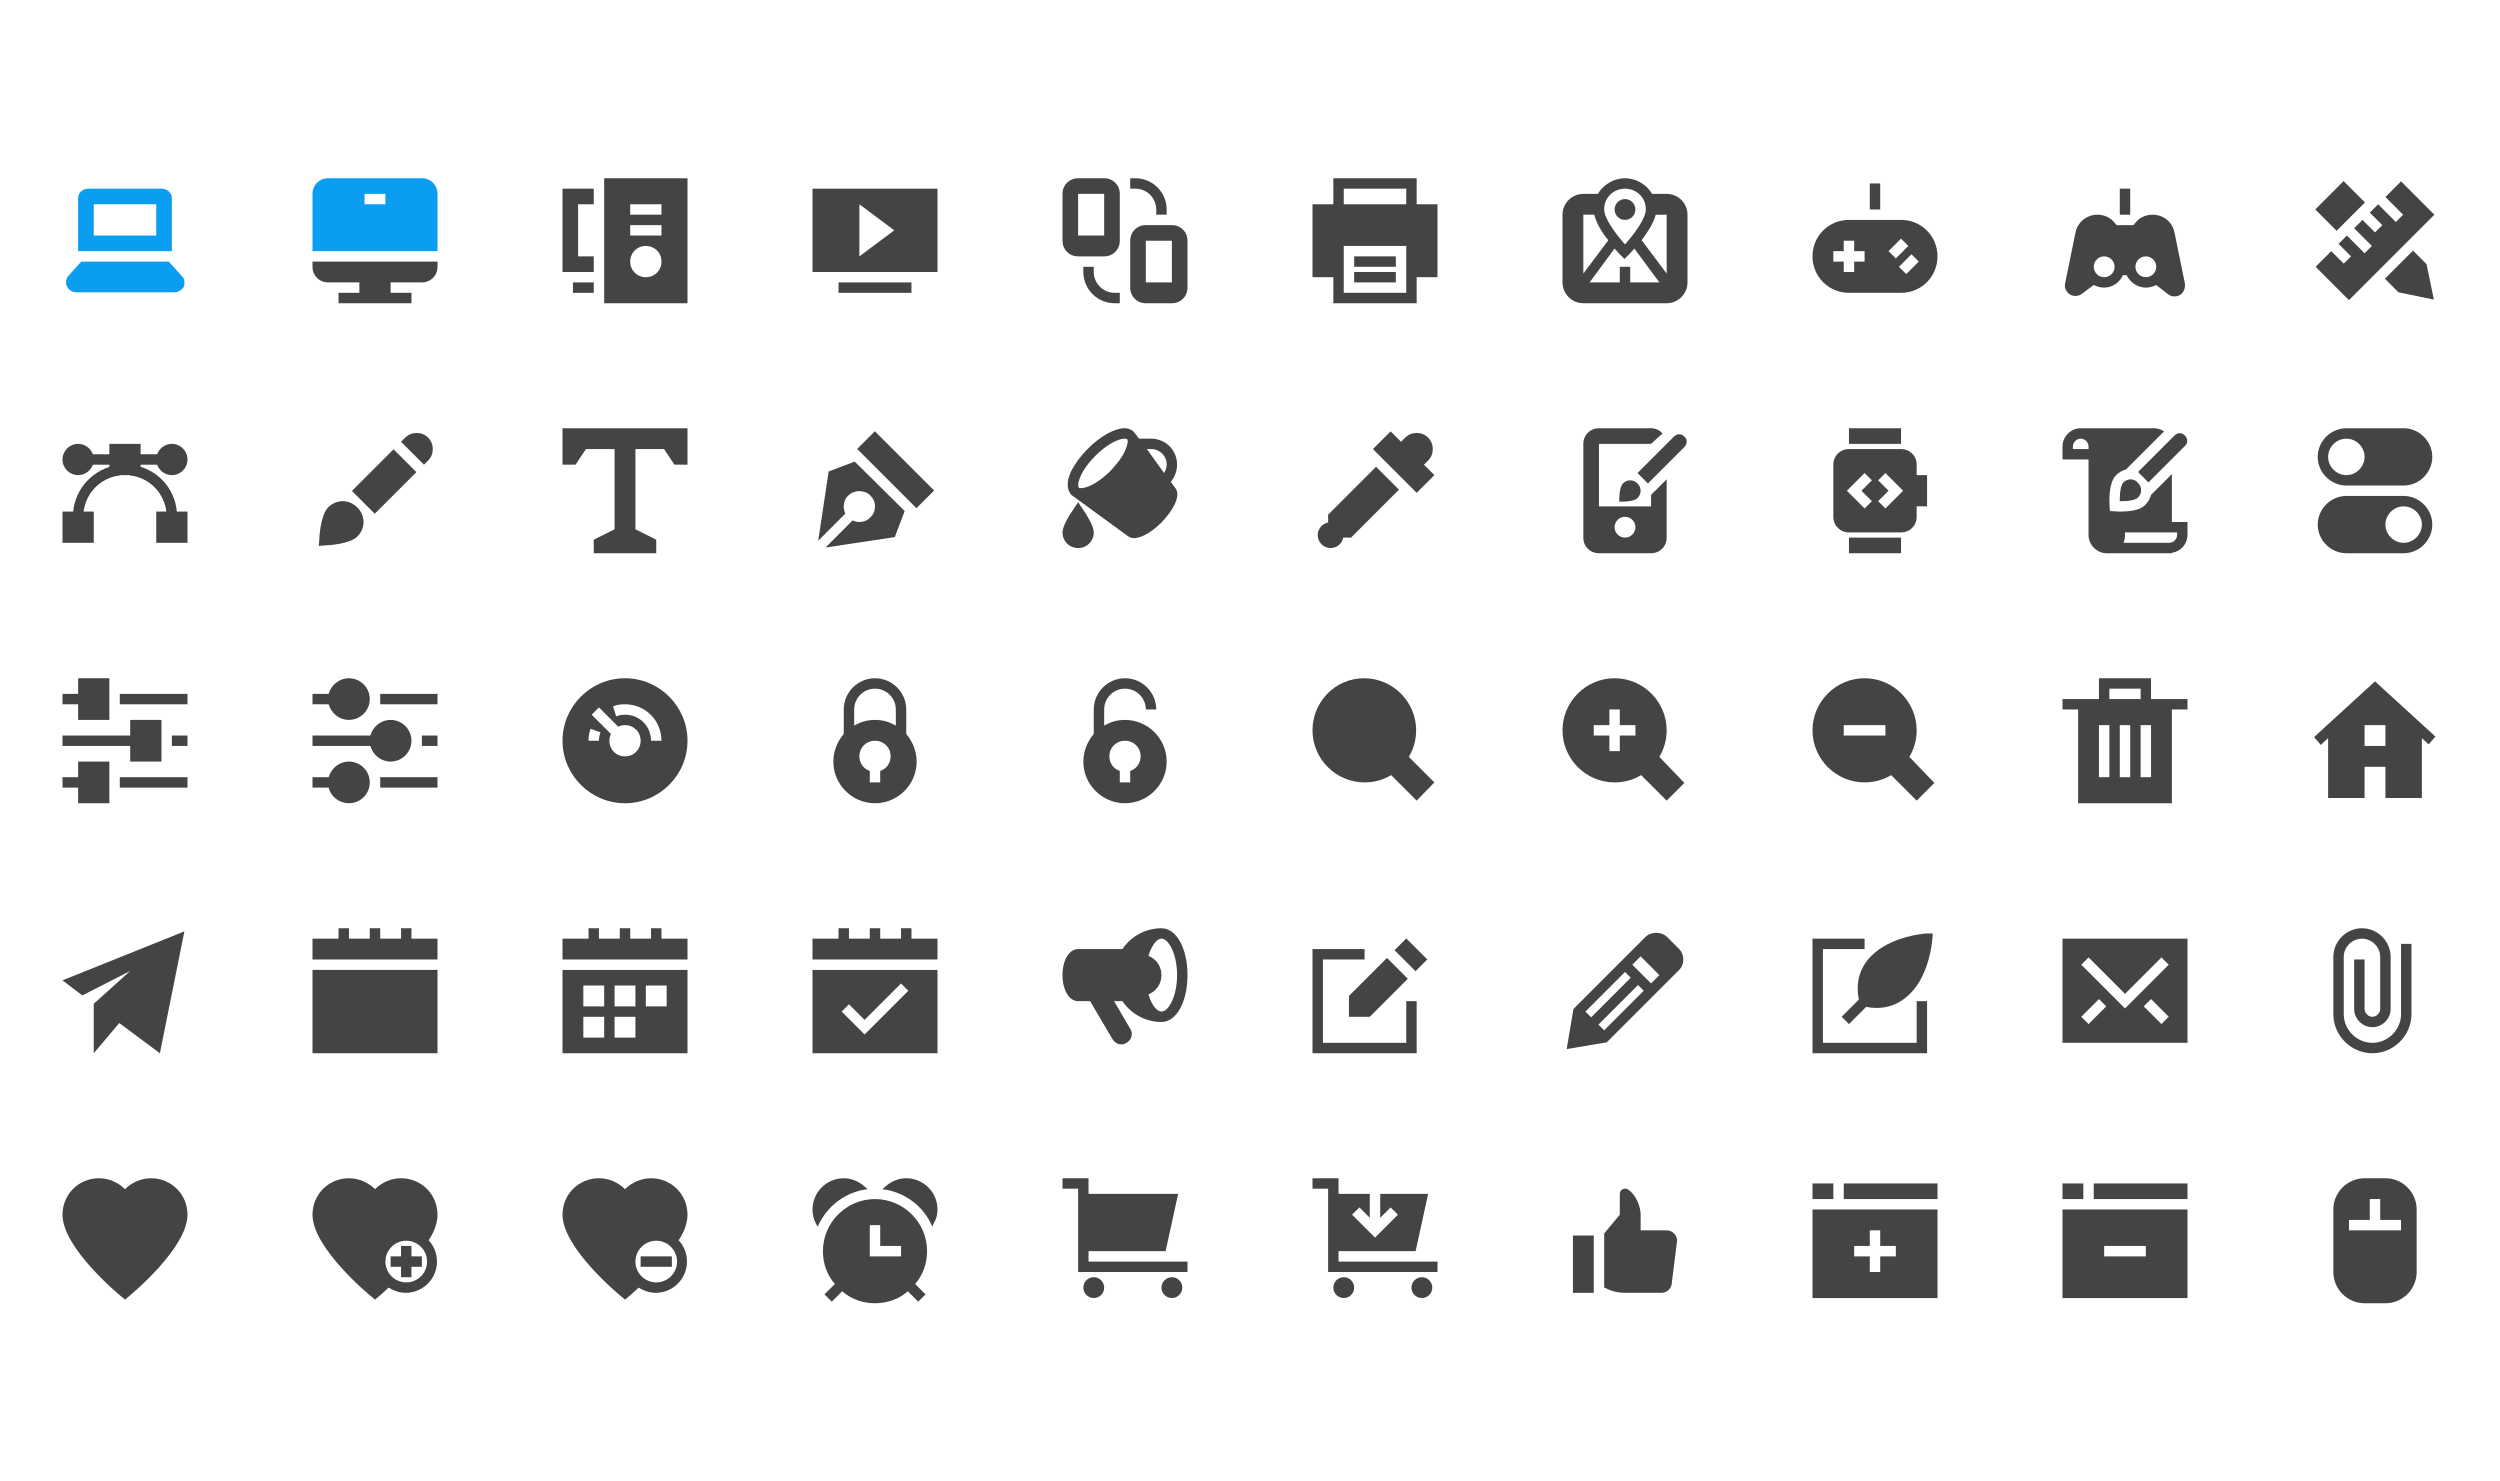 <svg xmlns="http://www.w3.org/2000/svg" xmlns:xlink="http://www.w3.org/1999/xlink" x="0px" y="0px" width="1080px" height="640px" viewBox="0 0 480 240">
	<g  transform="translate(12, 12)">
<path fill="#0B9DF0" d="M23.2,19.1L20.4,16H3.6L1,18.9l-0.1,0.2c-0.3,0.6-0.3,1.4,0.1,1.9c0.4,0.6,1,0.9,1.7,0.9h18.8
	c0.7,0,1.3-0.4,1.7-0.9C23.5,20.5,23.5,19.7,23.2,19.1z"/>
<path data-color="color-2" fill="#0B9DF0" d="M21,3.8c0-1-0.9-1.8-2-1.8H5C3.9,2,3,2.8,3,3.8V14h18V3.8z M18,11H6V5h12V11z"/>
</g>

<g  transform="translate(60, 12)" >
<path fill="#0B9DF0" d="M24,14V3c0-1.7-1.3-3-3-3H3C1.3,0,0,1.3,0,3v11H24z M10,3h4v2h-4V3z"/>
<path data-color="color-2" fill="#444444" d="M0,16v1c0,1.7,1.3,3,3,3h6v2H5v2h4h6h4v-2h-4v-2h6c1.7,0,3-1.3,3-3v-1H0z"/>
</g>

<g  transform="translate(108, 12)">
<polygon data-color="color-2" fill="#444444" points="6,15 3,15 3,5 6,5 6,2 0,2 0,18 6,18 "/>
<rect data-color="color-2" x="2" y="20" fill="#444444" width="4" height="2"/>
<path fill="#444444" d="M8,0v24h16V0H8z M16,19c-1.7,0-3-1.3-3-3s1.3-3,3-3s3,1.3,3,3S17.7,19,16,19z M19,11h-6V9h6V11z M19,7h-6V5
	h6V7z"/>
</g>

<g  transform="translate(156, 12)">
<rect data-color="color-2" x="5" y="20" fill="#444444" width="14" height="2"/>
<path fill="#444444" d="M0,2v16h24V2H0z M9,15V5l6.7,5L9,15z"/>
</g><g  transform="translate(204, 12)">
<path data-color="color-2" fill="#444444" d="M20,7h-2V6c0-2.2-1.8-4-4-4h-1V0h1c3.3,0,6,2.7,6,6V7z"/>
<path data-color="color-2" fill="#444444" d="M11,24h-1c-3.3,0-6-2.7-6-6v-1h2v1c0,2.2,1.8,4,4,4h1V24z"/>
<path fill="#444444" d="M8,0H3C1.3,0,0,1.3,0,3v9c0,1.7,1.3,3,3,3h5c1.7,0,3-1.3,3-3V3C11,1.3,9.7,0,8,0z M8,11H3V3h5V11z"/>
<path fill="#444444" d="M21,9h-5c-1.7,0-3,1.3-3,3v9c0,1.7,1.3,3,3,3h5c1.7,0,3-1.3,3-3v-9C24,10.3,22.7,9,21,9z M21,20h-5v-8h5V20z
	"/>
</g><g  transform="translate(252, 12)">
<path fill="#444444" d="M24,5h-4V0H4v5H0v14h4v5h16v-5h4V5z M6,2h12v3H6V2z M18,22H6v-9h12V22z"/>
<rect data-color="color-2" x="8" y="15" fill="#444444" width="8" height="2"/>
<rect data-color="color-2" x="8" y="18" fill="#444444" width="8" height="2"/>
</g><g  transform="translate(300, 12)">
<path fill="#444444" d="M20,3h-2.8C16.1,1.1,14,0,12,0S7.9,1.1,6.8,3H4C1.8,3,0,4.8,0,7v13c0,2.2,1.8,4,4,4h16c2.2,0,4-1.8,4-4V7
	C24,4.8,22.2,3,20,3z M20,18.3l-4.8-6.4c1.1-1.5,2.3-3.3,2.7-4.9H20V18.3z M11,17v3H5.2l4.8-6.5c0.6,0.7,1.1,1.2,1.2,1.3l0.7,0.7
	l0.7-0.7c0.1-0.1,0.6-0.6,1.2-1.3l4.8,6.5H13v-3H11z M12,2c2,0,4,1.5,4,4c0,1.7-2.2,4.7-4,6.7c-1.8-2-4-5-4-6.7C8,3.5,10,2,12,2z
	 M6.1,7c0.4,1.6,1.5,3.5,2.7,4.9L4,18.3V7H6.1z"/>
<circle data-color="color-2" fill="#444444" cx="12" cy="6" r="2"/>
</g><g  transform="translate(348, 12)">
<path fill="#444444" d="M17,8H7c-3.9,0-7,3.1-7,7s3.1,7,7,7h10c3.9,0,7-3.1,7-7S20.9,8,17,8z M10,16H8v2H6v-2H4v-2h2v-2h2v2h2V16z
	 M14.6,14l2.4-2.4l1.4,1.4L16,15.4L14.6,14z M18,18.4L16.6,17l2.4-2.4l1.4,1.4L18,18.4z"/>
<rect data-color="color-2" x="11" y="1" fill="#444444" width="2" height="5"/>
</g><g  transform="translate(396, 12)">
<rect data-color="color-2" x="11" y="2" fill="#444444" width="2" height="5"/>
<path fill="#444444" d="M23.5,20.2l-2-9.8c-0.4-2-2.1-3.4-4.2-3.4c-1.1,0-2.2,0.4-3,1.2L13.6,9h-3.2L9.7,8.2C8.9,7.4,7.8,7,6.7,7
	c-2,0-3.8,1.4-4.2,3.4l-2,9.8c-0.2,0.8,0.2,1.6,0.9,2.1c0.3,0.2,0.7,0.3,1.1,0.3c0.4,0,0.8-0.1,1.2-0.4L6,20.5C6.6,20.8,7.3,21,8,21
	c1.6,0,3-1,3.6-2.4l0.7,0C13,20,14.4,21,16,21c0.7,0,1.4-0.2,2-0.5l2.3,1.8c0.7,0.5,1.6,0.5,2.3,0.1C23.3,21.9,23.6,21.1,23.5,20.2z
	 M8,19c-1.1,0-2-0.9-2-2s0.9-2,2-2s2,0.9,2,2S9.1,19,8,19z M14,17c0-1.1,0.9-2,2-2s2,0.9,2,2s-0.9,2-2,2S14,18.1,14,17z"/>
</g><g  transform="translate(444, 12)">
<polygon fill="#444444" points="17,0.6 14,3.6 17.4,7 16,8.4 12.6,5 11,6.6 13.4,9 12,10.4 9.6,8 8,9.6 11.4,13 10,14.4 6.6,11 
	5,12.6 7.4,15 6,16.4 3.6,14 0.6,17 7,23.4 23.4,7 "/>
<polygon data-color="color-2" fill="#444444" points="19.3,13.9 13.9,19.3 16.5,21.9 23.3,23.3 21.9,16.5 "/>
<rect data-color="color-2" x="2.4" y="1.5" transform="matrix(0.707 0.707 -0.707 0.707 5.336 -2.21)" fill="#444444" width="5.8" height="7.7"/>
</g><g  transform="translate(12, 60)">
<rect data-color="color-2" x="4" y="5" fill="#444444" width="7" height="2"/>
<rect data-color="color-2" x="13" y="5" fill="#444444" width="7" height="2"/>
<path data-color="color-2" fill="#444444" d="M22,18h-2v-1c0-3.8-2.6-7-6.2-7.8l-1-0.2l0.4-2l1,0.2c4.6,1,7.8,5,7.8,9.8V18z"/>
<path data-color="color-2" fill="#444444" d="M4,18H2v-1c0-4.7,3.2-8.7,7.8-9.8l1-0.2l0.4,2l-1,0.2C6.6,10,4,13.2,4,17V18z"/>
<circle fill="#444444" cx="3" cy="6" r="3"/>
<circle fill="#444444" cx="21" cy="6" r="3"/>
<rect x="9" y="3" fill="#444444" width="6" height="6"/>
<rect y="16" fill="#444444" width="6" height="6"/>
<rect x="18" y="16" fill="#444444" width="6" height="6"/>
</g><g  transform="translate(60, 60)">
<path data-color="color-2" fill="#444444" d="M8.6,15.2C7.9,14.5,6.9,14,5.8,14S3.7,14.5,3,15.2c-1.4,1.4-1.7,5.5-1.7,6.3l-0.1,1.1
	l1.1-0.1c0.8,0,4.9-0.3,6.3-1.7c0.8-0.8,1.2-1.8,1.2-2.8S9.4,16,8.6,15.2z"/>
<rect x="8.1" y="7.1" transform="matrix(0.707 -0.707 0.707 0.707 -3.178 12.743)" fill="#444444" width="11.3" height="6.2"/>
<path data-color="color-2" fill="#444444" d="M22.2,1.8c-1.2-1.2-3.2-1.2-4.4,0L17,2.6L21.4,7l0.8-0.8C23.4,5,23.4,3,22.2,1.8z"/>
</g><g  transform="translate(108, 60)">
<polygon fill="#444444" points="0,0 0,7 2.5,7 4.5,4 10,4 10,19.4 6,21.4 6,24 18,24 18,21.4 14,19.4 14,4 19.5,4 21.5,7 24,7 24,0 
	"/>
</g><g  transform="translate(156, 60)">
<path fill="#444444" d="M8.1,6.4l-5,1.9l-2,13.3l5.2-5.2C6.1,15.9,6,15.5,6,15c0-0.8,0.3-1.6,0.9-2.1c1.1-1.1,3.1-1.1,4.2,0
	c0.6,0.6,0.9,1.3,0.9,2.1s-0.3,1.6-0.9,2.1C10.6,17.7,9.8,18,9,18c-0.5,0-0.9-0.1-1.3-0.3l-5.2,5.2l13.3-2l1.9-5L8.1,6.4z"/>
<rect data-color="color-2" x="13.6" y="-0.1" transform="matrix(0.707 -0.707 0.707 0.707 -0.971 13.657)" fill="#444444" width="4.8" height="16.1"/>
</g><g  transform="translate(204, 60)">
<path fill="#444444" d="M21.6,11.4l-0.8-1.1C21.5,9.4,22,8.3,22,7c0-2.8-2.2-5-5-5h-2.3c0,0-0.9-1.2-1-1.3C13.4,0.4,12.8,0,11.9,0
	c-1.9,0-4.6,1.5-7,3.9C3.4,5.4,2.2,7.1,1.5,8.6c-1,2.4-0.3,3.6,0.2,4.2c0,0,10.7,7.8,10.7,7.8c0.4,0.3,0.8,0.5,1.3,0.5
	c1.6,0,3.7-1.4,5.3-3C21.2,15.8,22.9,12.9,21.6,11.4z M17,4c1.7,0,3,1.3,3,3c0,0.6-0.2,1.1-0.5,1.6L16.2,4H17z M3.4,9.4
	C3.9,8.1,5,6.6,6.3,5.3C8.6,3,10.8,2,11.9,2c0.1,0,0.4,0,0.5,0.1c0.2,0.2,0.2,0.8-0.3,2c-0.5,1.3-1.6,2.7-2.9,4.1
	c-2.3,2.3-4.5,3.3-5.6,3.3c-0.1,0-0.4,0-0.5-0.1C3,11.1,2.9,10.5,3.4,9.4z"/>
<path data-color="color-2" fill="#444444" d="M3,14.2l-0.8,1.2C1.5,16.4,0,18.7,0,20c0,1.7,1.3,3,3,3s3-1.3,3-3c0-1.3-1.5-3.6-2.2-4.6
	L3,14.2z"/>
</g><g  transform="translate(252, 60)">
<path data-color="color-2" fill="#444444" d="M21.4,7l0.8-0.8c1.2-1.2,1.2-3.2,0-4.4c-1.2-1.2-3.2-1.2-4.4,0L17,2.6l-2-2L11.6,4l8.4,8.4
	L23.4,9L21.4,7z"/>
<path fill="#444444" d="M12.2,7.4L3,16.6v1.5c-1.1,0.2-2,1.2-2,2.4C1,21.9,2.1,23,3.5,23c1.2,0,2.2-0.9,2.4-2h1.5l9.2-9.2L12.2,7.4z
	"/>
</g><g  transform="translate(300, 60)">
<path fill="#444444" d="M17,12.8V15H7V3h10l2.2-2c-0.5-0.6-1.3-1-2.2-1H7C5.3,0,4,1.3,4,3v18c0,1.7,1.3,3,3,3h10c1.7,0,3-1.3,3-3
	V9.8L17,12.8z M12,21c-1.1,0-2-0.9-2-2s0.9-2,2-2s2,0.9,2,2S13.1,21,12,21z"/>
<path data-color="color-2" fill="#444444" d="M23.4,1.6c-0.6-0.6-1.4-0.6-2,0l-7,7l2,2l7-7C24,3,24,2.1,23.4,1.6z M11.6,10.6
	c-0.8,0.8-0.7,3.5-0.7,3.5s2.8,0.1,3.5-0.7c0.8-0.8,0.8-2,0-2.8C13.6,9.8,12.4,9.8,11.6,10.6z"/>
</g><g  transform="translate(348, 60)">
<rect data-color="color-2" x="7" fill="#444444" width="10" height="3"/>
<rect data-color="color-2" x="7" y="21" fill="#444444" width="10" height="3"/>
<path fill="#444444" d="M20,9V7c0-1.7-1.3-3-3-3H7C5.3,4,4,5.3,4,7v10c0,1.7,1.3,3,3,3h10c1.7,0,3-1.3,3-3v-2h2V9H20z M11.4,14
	L10,15.4L6.6,12L10,8.6l1.4,1.4l-2,2L11.4,14z M14,15.4L12.6,14l2-2l-2-2L14,8.6l3.4,3.4L14,15.4z"/>
</g><g  transform="translate(396, 60)">
<path fill="#444444" d="M21,8.8l-4,4c-0.2,0.7-0.5,1.3-1.1,1.9C15.6,15,14.7,16,11.2,16c0,0-0.2,0-0.2,0l-1.9-0.1L9,14
	c0-1.3,0.1-3.8,1.3-5c0.5-0.5,1.2-0.9,1.9-1.1l7.3-7.3c-0.6-0.4-1.3-0.6-2-0.6h-14C1.6,0,0,1.6,0,3.5V6h5v14.5C5,22.4,6.6,24,8.5,24
	h12H21v-0.1c1.7-0.2,3-1.7,3-3.4V18h-3V8.8z M5,4H2V3.5C2,2.7,2.7,2,3.5,2S5,2.7,5,3.5V4z M22,20v0.5c0,0.8-0.7,1.5-1.5,1.5h-8.8
	c0.2-0.4,0.3-0.9,0.3-1.5V20H22z"/>
<path data-color="color-2" fill="#444444" d="M23.5,1.4c-0.6-0.6-1.4-0.6-2,0l-7,7l2,2l7-7C24.1,2.9,24.1,2,23.5,1.4z M11.7,10.4
	C10.9,11.2,11,14,11,14s2.8,0.1,3.5-0.7c0.8-0.8,0.8-2,0-2.8C13.8,9.6,12.5,9.6,11.7,10.4z"/>
</g><g  transform="translate(444, 60)">
<path fill="#444444" d="M6.5,11h11c3,0,5.5-2.5,5.5-5.5S20.5,0,17.5,0h-11C3.5,0,1,2.5,1,5.5S3.5,11,6.5,11z M6.5,2
	C8.4,2,10,3.6,10,5.5S8.4,9,6.5,9S3,7.4,3,5.5S4.6,2,6.5,2z"/>
<path data-color="color-2" fill="#444444" d="M17.5,13h-11c-3,0-5.5,2.5-5.5,5.5S3.5,24,6.5,24h11c3,0,5.5-2.5,5.5-5.5S20.5,13,17.5,13z
	 M17.5,22c-1.9,0-3.5-1.6-3.5-3.5s1.6-3.5,3.5-3.5s3.5,1.6,3.5,3.5S19.4,22,17.5,22z"/>
</g><g  transform="translate(12, 108)">
<rect x="11" y="3" fill="#444444" width="13" height="2"/>
<polygon fill="#444444" points="3,8 9,8 9,0 3,0 3,3 0,3 0,5 3,5 "/>
<rect data-color="color-2" x="21" y="11" fill="#444444" width="3" height="2"/>
<polygon data-color="color-2" fill="#444444" points="13,16 19,16 19,8 13,8 13,11 0,11 0,13 13,13 "/>
<rect x="11" y="19" fill="#444444" width="13" height="2"/>
<polygon fill="#444444" points="3,19 0,19 0,21 3,21 3,24 9,24 9,16 3,16 "/>
</g><g  transform="translate(60, 108)">
<rect x="13" y="3" fill="#444444" width="11" height="2"/>
<rect data-color="color-2" x="21" y="11" fill="#444444" width="3" height="2"/>
<rect x="13" y="19" fill="#444444" width="11" height="2"/>
<path fill="#444444" d="M7,8c2.2,0,4-1.8,4-4S9.2,0,7,0C5.1,0,3.6,1.3,3.1,3H0v2h3.1C3.6,6.7,5.1,8,7,8z"/>
<path data-color="color-2" fill="#444444" d="M15,16c2.2,0,4-1.8,4-4s-1.8-4-4-4c-1.9,0-3.4,1.3-3.9,3H0v2h11.1C11.6,14.7,13.1,16,15,16z"/>
<path fill="#444444" d="M7,16c-1.9,0-3.4,1.3-3.9,3H0v2h3.1c0.4,1.7,2,3,3.9,3c2.2,0,4-1.8,4-4S9.2,16,7,16z"/>
</g><g  transform="translate(108, 108)">
<path fill="#444444" d="M12,0C5.4,0,0,5.4,0,12s5.4,12,12,12s12-5.4,12-12S18.6,0,12,0z M7,12H5c0-0.8,0.1-1.6,0.4-2.3l1.9,0.7
	C7.1,10.9,7,11.4,7,12z M12,15c-1.7,0-3-1.3-3-3c0-0.5,0.1-0.9,0.3-1.3L5.6,7L7,5.6l3.7,3.7C11.1,9.1,11.5,9,12,9c1.7,0,3,1.3,3,3
	S13.7,15,12,15z M17,12c0-2.8-2.2-5-5-5c-0.6,0-1.1,0.1-1.7,0.3L9.7,5.4C10.4,5.1,11.2,5,12,5c3.9,0,7,3.1,7,7H17z"/>
</g><g  transform="translate(156, 108)">
<path fill="#444444" d="M18,10.7V6c0-3.3-2.7-6-6-6S6,2.7,6,6v4.7C4.8,12.1,4,14,4,16c0,4.4,3.6,8,8,8s8-3.6,8-8
	C20,14,19.2,12.1,18,10.7z M13,17.8V20h-2v-2.2c-1.2-0.4-2-1.5-2-2.8c0-1.7,1.3-3,3-3s3,1.3,3,3C15,16.3,14.2,17.4,13,17.8z M16,9.1
	C14.8,8.4,13.5,8,12,8S9.2,8.4,8,9.1V6c0-2.2,1.8-4,4-4s4,1.8,4,4V9.1z"/>
</g><g  transform="translate(204, 108)">
<path fill="#444444" d="M12,8c-1.5,0-2.8,0.4-4,1.1V6c0-2.2,1.8-4,4-4s4,1.8,4,4h2c0-3.3-2.7-6-6-6S6,2.7,6,6v4.7
	C4.8,12.1,4,14,4,16c0,4.4,3.6,8,8,8s8-3.6,8-8S16.4,8,12,8z M13,17.8V20h-2v-2.2c-1.2-0.4-2-1.5-2-2.8c0-1.7,1.3-3,3-3s3,1.3,3,3
	C15,16.3,14.2,17.4,13,17.8z"/>
</g><g  transform="translate(252, 108)">
<path fill="#444444" d="M23.4,20l-4.9-4.9c0.9-1.5,1.4-3.3,1.4-5.1c0-5.5-4.5-10-10-10S0,4.5,0,10s4.5,10,10,10
	c1.9,0,3.6-0.5,5.1-1.4l4.9,4.9L23.4,20z"/>
</g><g  transform="translate(300, 108)">
<path fill="#444444" d="M18.6,15.1c0.9-1.5,1.4-3.3,1.4-5.1c0-5.5-4.5-10-10-10S0,4.5,0,10s4.5,10,10,10c1.9,0,3.6-0.5,5.1-1.4
	l4.9,4.9l3.4-3.4L18.6,15.1z M14,11h-3v3H9v-3H6V9h3V6h2v3h3V11z"/>
</g><g  transform="translate(348, 108)">
<path fill="#444444" d="M18.6,15.1c0.9-1.5,1.4-3.3,1.4-5.1c0-5.5-4.5-10-10-10S0,4.5,0,10s4.5,10,10,10c1.9,0,3.6-0.5,5.1-1.4
	l4.9,4.9l3.4-3.4L18.6,15.1z M14,11H6V9h8V11z"/>
</g><g  transform="translate(396, 108)">
<path fill="#444444" d="M21,4h-2h-2V0H7v4H5H3H0v2h3v18h18V6h3V4H21z M9,19H7V9h2V19z M9,2h6v2H9V2z M13,19h-2V9h2V19z M17,19h-2V9
	h2V19z"/>
</g><g  transform="translate(444, 108)">
<path fill="#444444" d="M12,0.6L0.3,11.3l1.3,1.5L3,11.5V23h7v-6h4v6h7V11.5l1.3,1.2l1.3-1.5L12,0.6z M14,13h-4V9h4V13z"/>
</g><g  transform="translate(12, 156)">
<polygon fill="#444444" points="0,10 3.8,12.9 13,8.2 6,14.5 6,24 10.9,18.2 18.7,24 23.4,0.6 "/>
</g><g  transform="translate(60, 156)">
<rect y="8" fill="#444444" width="24" height="16"/>
<polygon data-color="color-2" fill="#444444" points="19,0 17,0 17,2 13,2 13,0 11,0 11,2 7,2 7,0 5,0 5,2 0,2 0,6 24,6 24,2 19,2 "/>
</g><g  transform="translate(108, 156)">
<polygon data-color="color-2" fill="#444444" points="19,0 17,0 17,2 13,2 13,0 11,0 11,2 7,2 7,0 5,0 5,2 0,2 0,6 24,6 24,2 19,2 "/>
<path fill="#444444" d="M0,8v16h24V8H0z M8,21H4v-4h4V21z M8,15H4v-4h4V15z M14,21h-4v-4h4V21z M14,15h-4v-4h4V15z M20,15h-4v-4h4
	V15z"/>
</g><g  transform="translate(156, 156)">
<polygon data-color="color-2" fill="#444444" points="19,2 19,0 17,0 17,2 13,2 13,0 11,0 11,2 7,2 7,0 5,0 5,2 0,2 0,6 24,6 24,2 "/>
<path fill="#444444" d="M0,8v16h24V8H0z M10,20.4L5.6,16L7,14.6l3,3l7-7l1.4,1.4L10,20.4z"/>
</g><g  transform="translate(204, 156)">
<path fill="#444444" d="M19,0c-3,0-5.8,1.5-7.5,4H8H7H3C1.3,4,0,6.1,0,9s1.3,5,3,5h2.3l4.3,7.3c0.6,1,1.8,1.3,2.7,0.7
	c1-0.6,1.3-1.8,0.7-2.7L9.9,14h1.6c1.7,2.5,4.5,4,7.5,4c2.9,0,5-3.9,5-9S21.9,0,19,0z M19,16c-0.9,0-1.9-1.3-2.5-3.3
	C18,12.1,19,10.7,19,9s-1-3.1-2.5-3.7C17.1,3.3,18.1,2,19,2c1.4,0,3,3,3,7S20.4,16,19,16z"/>
</g><g  transform="translate(252, 156)">
<polygon data-color="color-2" fill="#444444" points="18,22 2,22 2,6 10,6 10,4 0,4 0,24 20,24 20,14 18,14 "/>
<rect x="17.2" y="2.3" transform="matrix(-0.707 0.707 -0.707 -0.707 35.824 -4.546)" fill="#444444" width="3.2" height="5.7"/>
<polygon fill="#444444" points="14.3,5.7 7,13 7,17 11,17 18.3,9.7 "/>
</g><g  transform="translate(300, 156)">
<path fill="#444444" d="M22.3,3.9l-2.2-2.2c-1.1-1.1-3.1-1.1-4.2,0L15,2.6L13.6,4L12,5.6L10.6,7l-8.5,8.5l-1.3,7.7l7.7-1.3l8.5-8.5
	l1.4-1.4l1.6-1.6L21.4,9l0.9-0.9C23.5,7,23.5,5,22.3,3.9z M12,8.4l1.1,1.1l-7.6,7.6L4.4,16L12,8.4z M8,19.6l-1.1-1.1l7.6-7.6
	l1.1,1.1L8,19.6z M17,10.6L13.4,7L15,5.4L18.6,9L17,10.6z"/>
</g><g  transform="translate(348, 156)">
<path fill="#444444" d="M21.9,1c-0.3,0-6.8,0.5-10.6,4.3c-3.2,3.2-2.7,6.9-2.4,8.4L5.6,17L7,18.4l3.3-3.3c0.5,0.1,1.2,0.2,2.1,0.2
	c1.7,0,4.1-0.5,6.3-2.7C22.5,8.9,23,2.3,23,2.1l0.1-1.1L21.9,1z"/>
<polygon data-color="color-2" fill="#444444" points="20,22 2,22 2,4 10,4 10,2 0,2 0,24 22,24 22,14 20,14 "/>
</g><g  transform="translate(396, 156)">
<path fill="#444444" d="M0,2v20h24V2H0z M5,18.4L3.6,17L7,13.6L8.4,15L5,18.4z M19,18.4L15.6,15l1.4-1.4l3.4,3.4L19,18.4z M12,15.4
	L3.6,7L5,5.6l7,7l7-7L20.4,7L12,15.4z"/>
</g><g  transform="translate(444, 156)">
<path fill="#444444" d="M11.5,24C7.4,24,4,20.6,4,16.5v-11C4,2.5,6.5,0,9.5,0S15,2.5,15,5.5v10c0,1.9-1.6,3.5-3.5,3.5S8,17.4,8,15.5
	V6h2v9.5c0,0.8,0.7,1.5,1.5,1.5s1.5-0.7,1.5-1.5v-10C13,3.6,11.4,2,9.5,2S6,3.6,6,5.5v11c0,3,2.5,5.5,5.5,5.5s5.5-2.5,5.5-5.5V3h2
	v13.5C19,20.6,15.6,24,11.5,24z"/>
</g><g  transform="translate(12, 204)">
<path fill="#444444" d="M17,0c-1.9,0-3.7,0.8-5,2.1C10.7,0.8,8.9,0,7,0C3.1,0,0,3.1,0,7c0,6.4,10.9,15.4,11.4,15.8l0.6,0.5l0.6-0.5
	C13.1,22.4,24,13.4,24,7C24,3.1,20.9,0,17,0z"/>
</g><g  transform="translate(60, 204)">
<path fill="#444444" d="M24,7c0-3.9-3.1-7-7-7c-1.9,0-3.7,0.8-5,2.1C10.7,0.8,8.9,0,7,0C3.1,0,0,3.1,0,7c0,6.4,10.9,15.4,11.4,15.8
	l0.6,0.5l0.6-0.5c0,0,0.9-0.7,2-1.8c1,0.6,2.1,1,3.3,1c3.3,0,6-2.7,6-6c0-1.6-0.6-3-1.6-4.1C23.5,10.1,24,8.4,24,7z M18,20
	c-2.2,0-4-1.8-4-4s1.8-4,4-4s4,1.8,4,4S20.2,20,18,20z"/>
<polygon data-color="color-2" fill="#444444" points="19,13 17,13 17,15 15,15 15,17 17,17 17,19 19,19 19,17 21,17 21,15 19,15 "/>
</g><g  transform="translate(108, 204)">
<path fill="#444444" d="M24,7c0-3.9-3.1-7-7-7c-1.9,0-3.7,0.8-5,2.1C10.7,0.8,8.9,0,7,0C3.1,0,0,3.1,0,7c0,6.4,10.9,15.4,11.4,15.8
	l0.6,0.5l0.6-0.5c0,0,0.9-0.7,2-1.8c1,0.6,2.1,1,3.3,1c3.3,0,6-2.7,6-6c0-1.6-0.6-3-1.6-4.1C23.5,10.1,24,8.4,24,7z M18,20
	c-2.2,0-4-1.8-4-4s1.8-4,4-4s4,1.8,4,4S20.2,20,18,20z"/>
<rect data-color="color-2" x="15" y="15" fill="#444444" width="6" height="2"/>
</g><g  transform="translate(156, 204)">
<path fill="#444444" d="M22,14c0-5.5-4.5-10-10-10S2,8.5,2,14c0,2.4,0.8,4.6,2.3,6.3l-2,2l1.4,1.4l2-2C7.4,23.2,9.6,24,12,24
	s4.6-0.8,6.3-2.3l2,2l1.4-1.4l-2-2C21.2,18.6,22,16.4,22,14z M17,15h-6V9h2v4h4V15z"/>
<path data-color="color-2" fill="#444444" d="M23,9.3l0.3-0.7C23.8,7.8,24,6.9,24,6c0-3.3-2.7-6-6-6c-1.5,0-2.9,0.6-4,1.6l-0.6,0.5
	C17.7,2.6,21.4,5.4,23,9.3z"/>
<path data-color="color-2" fill="#444444" d="M1,9.3c1.7-3.9,5.3-6.7,9.6-7.2L10,1.6C8.9,0.6,7.5,0,6,0C2.7,0,0,2.7,0,6
	c0,0.9,0.2,1.8,0.6,2.6L1,9.3z"/>
</g><g  transform="translate(204, 204)">
<polygon fill="#444444" points="5,16 5,14 19.8,14 22.2,3 5,3 5,0 0,0 0,2 3,2 3,18 24,18 24,16 "/>
<circle data-color="color-2" fill="#444444" cx="6" cy="21" r="2"/>
<circle data-color="color-2" fill="#444444" cx="21" cy="21" r="2"/>
</g><g  transform="translate(252, 204)">
<circle data-color="color-2" fill="#444444" cx="6" cy="21" r="2"/>
<circle data-color="color-2" fill="#444444" cx="21" cy="21" r="2"/>
<polygon fill="#444444" points="5,16 5,14 19.8,14 22.2,3 13,3 13,7.6 15,5.6 16.4,7 12,11.4 7.6,7 9,5.6 11,7.6 11,3 5,3 5,0 0,0 
	0,2 3,2 3,18 24,18 24,16 "/>
</g><g  transform="translate(300, 204)">
<rect data-color="color-2" x="2" y="11" fill="#444444" width="4" height="11"/>
<path fill="#444444" d="M20,10h-5V7c0-1.7-1-4-2.5-4.9C11.8,1.8,11,2.2,11,3v4l-3,3.6V21l0.3,0.1C9.4,21.7,10.7,22,12,22h7
	c1.1,0,2-0.9,2-2l1-8C22,10.9,21.1,10,20,10z"/>
</g><g  transform="translate(348, 204)">
<rect data-color="color-2" y="1" fill="#444444" width="4" height="3"/>
<path fill="#444444" d="M0,6v17h24V6H0z M16,15h-3v3h-2v-3H8v-2h3v-3h2v3h3V15z"/>
<rect data-color="color-2" x="6" y="1" fill="#444444" width="18" height="3"/>
</g><g  transform="translate(396, 204)">
<rect data-color="color-2" x="6" y="1" fill="#444444" width="18" height="3"/>
<rect data-color="color-2" y="1" fill="#444444" width="4" height="3"/>
<path fill="#444444" d="M0,6v17h24V6H0z M16,15H8v-2h8V15z"/>
</g><g  transform="translate(444, 204)">
<path fill="#444444" d="M14,0h-4C6.7,0,4,2.7,4,6v12c0,3.3,2.7,6,6,6h4c3.3,0,6-2.7,6-6V6C20,2.7,17.3,0,14,0z M17,10H7V8h4V4h2v4h4
	V10z"/>
</g></svg>